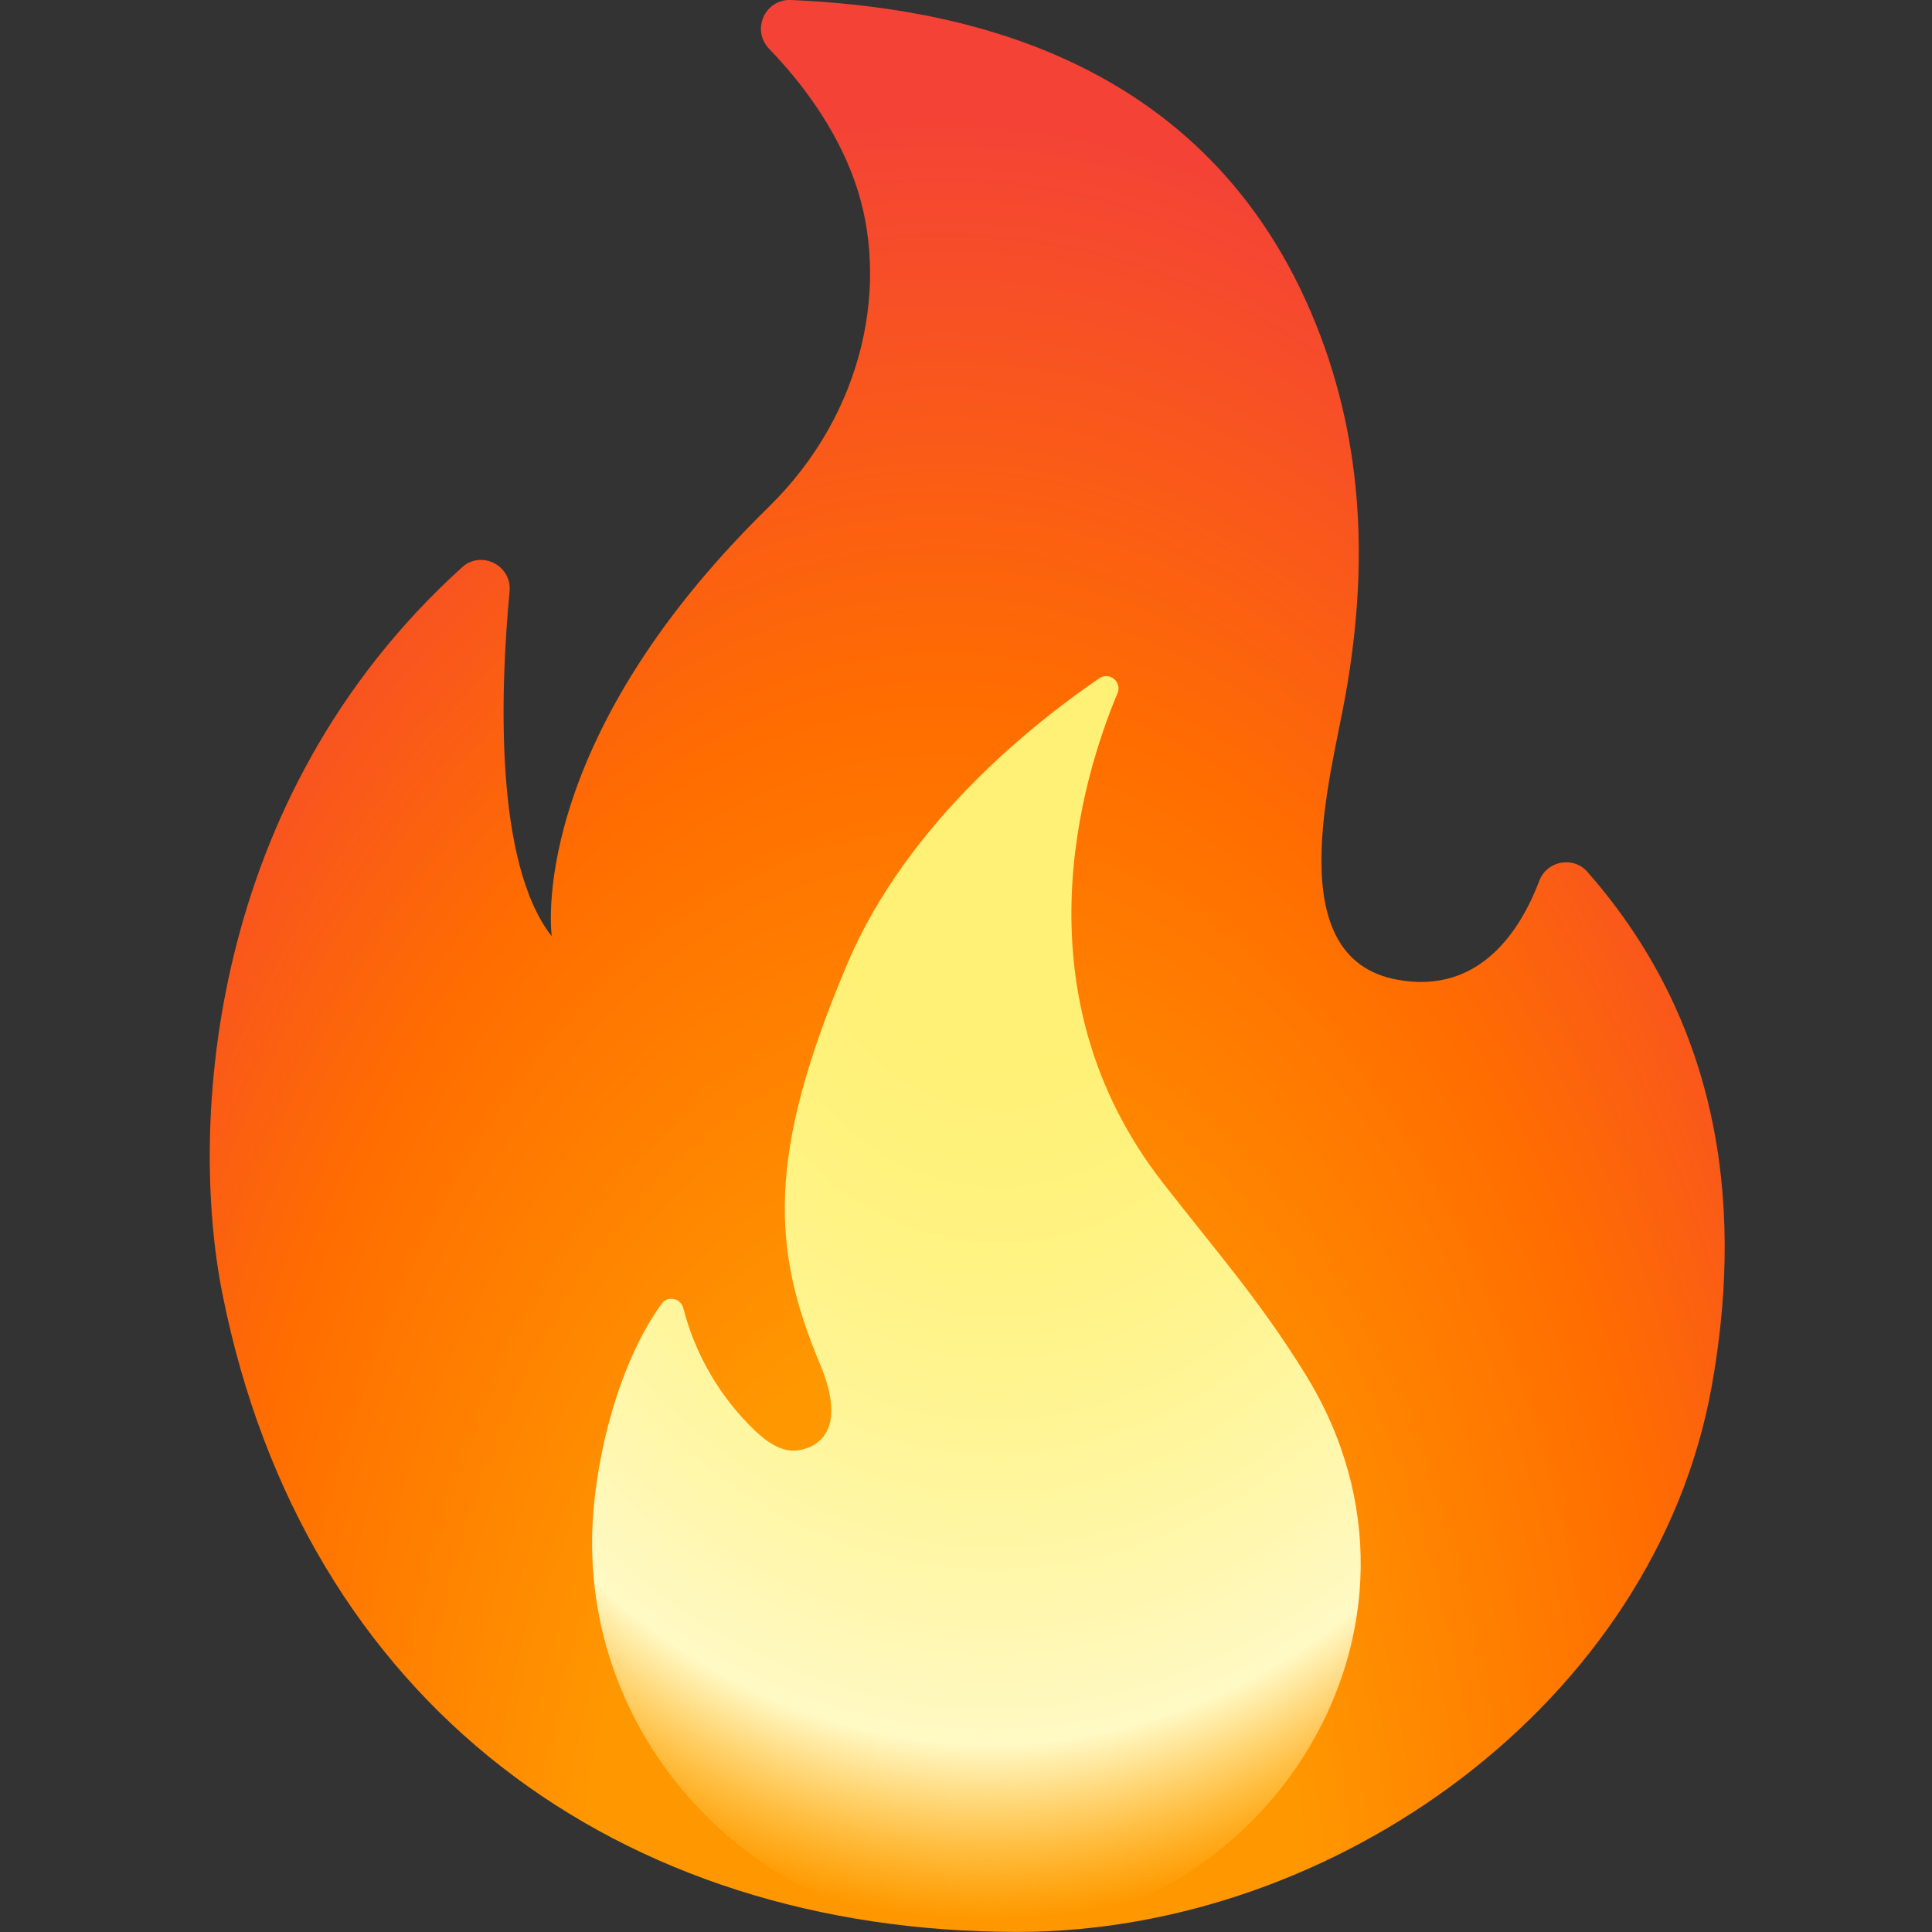 <svg width="24" height="24" viewBox="0 0 24 24" fill="none" xmlns="http://www.w3.org/2000/svg">
<rect x="0" y="0" width="24" height="24" fill="#333333" stroke="none"/>
<g clip-path="url(#clip0_1433_8055)">
<path d="M6.33 7.347C6.216 8.563 6.136 10.715 6.854 11.631C6.854 11.631 6.516 9.267 9.546 6.301C10.766 5.107 11.048 3.482 10.622 2.264C10.38 1.574 9.938 1.004 9.554 0.606C9.33 0.372 9.502 -0.014 9.828 0C11.8 0.088 14.996 0.636 16.354 4.045C16.95 5.541 16.994 7.087 16.71 8.659C16.53 9.663 15.89 11.895 17.35 12.169C18.392 12.365 18.896 11.537 19.122 10.941C19.216 10.693 19.542 10.631 19.718 10.829C21.478 12.831 21.628 15.189 21.264 17.219C20.56 21.143 16.586 23.999 12.638 23.999C7.706 23.999 3.78 21.177 2.762 16.069C2.352 14.007 2.56 9.927 5.74 7.047C5.976 6.831 6.362 7.023 6.33 7.347Z" fill="url(#paint0_radial_1433_8055)"/>
<path d="M14.44 14.686C12.622 12.346 13.436 9.676 13.882 8.612C13.942 8.472 13.782 8.34 13.656 8.426C12.874 8.958 11.272 10.21 10.526 11.972C9.516 14.354 9.588 15.52 10.186 16.944C10.546 17.802 10.128 17.984 9.918 18.016C9.714 18.048 9.526 17.912 9.376 17.77C8.945 17.356 8.637 16.829 8.488 16.25C8.456 16.126 8.294 16.092 8.22 16.194C7.66 16.968 7.37 18.21 7.356 19.088C7.312 21.802 9.554 24.002 12.266 24.002C15.684 24.002 18.174 20.222 16.21 17.062C15.64 16.142 15.104 15.54 14.44 14.686Z" fill="url(#paint1_radial_1433_8055)"/>
</g>
<defs>
<radialGradient id="paint0_radial_1433_8055" cx="0" cy="0" r="1" gradientUnits="userSpaceOnUse" gradientTransform="translate(11.661 24.061) rotate(-179.751) scale(14.118 23.165)">
<stop offset="0.314" stop-color="#FF9800"/>
<stop offset="0.662" stop-color="#FF6D00"/>
<stop offset="0.972" stop-color="#F44336"/>
</radialGradient>
<radialGradient id="paint1_radial_1433_8055" cx="0" cy="0" r="1" gradientUnits="userSpaceOnUse" gradientTransform="translate(12.454 10.014) rotate(90.579) scale(14.772 11.117)">
<stop offset="0.214" stop-color="#FFF176"/>
<stop offset="0.328" stop-color="#FFF27D"/>
<stop offset="0.487" stop-color="#FFF48F"/>
<stop offset="0.672" stop-color="#FFF7AD"/>
<stop offset="0.793" stop-color="#FFF9C4"/>
<stop offset="0.822" stop-color="#FFF8BD" stop-opacity="0.804"/>
<stop offset="0.863" stop-color="#FFF6AB" stop-opacity="0.529"/>
<stop offset="0.91" stop-color="#FFF38D" stop-opacity="0.209"/>
<stop offset="0.941" stop-color="#FFF176" stop-opacity="0"/>
</radialGradient>
<clipPath id="clip0_1433_8055">
<rect width="24" height="24" fill="white"/>
</clipPath>
</defs>
</svg>
